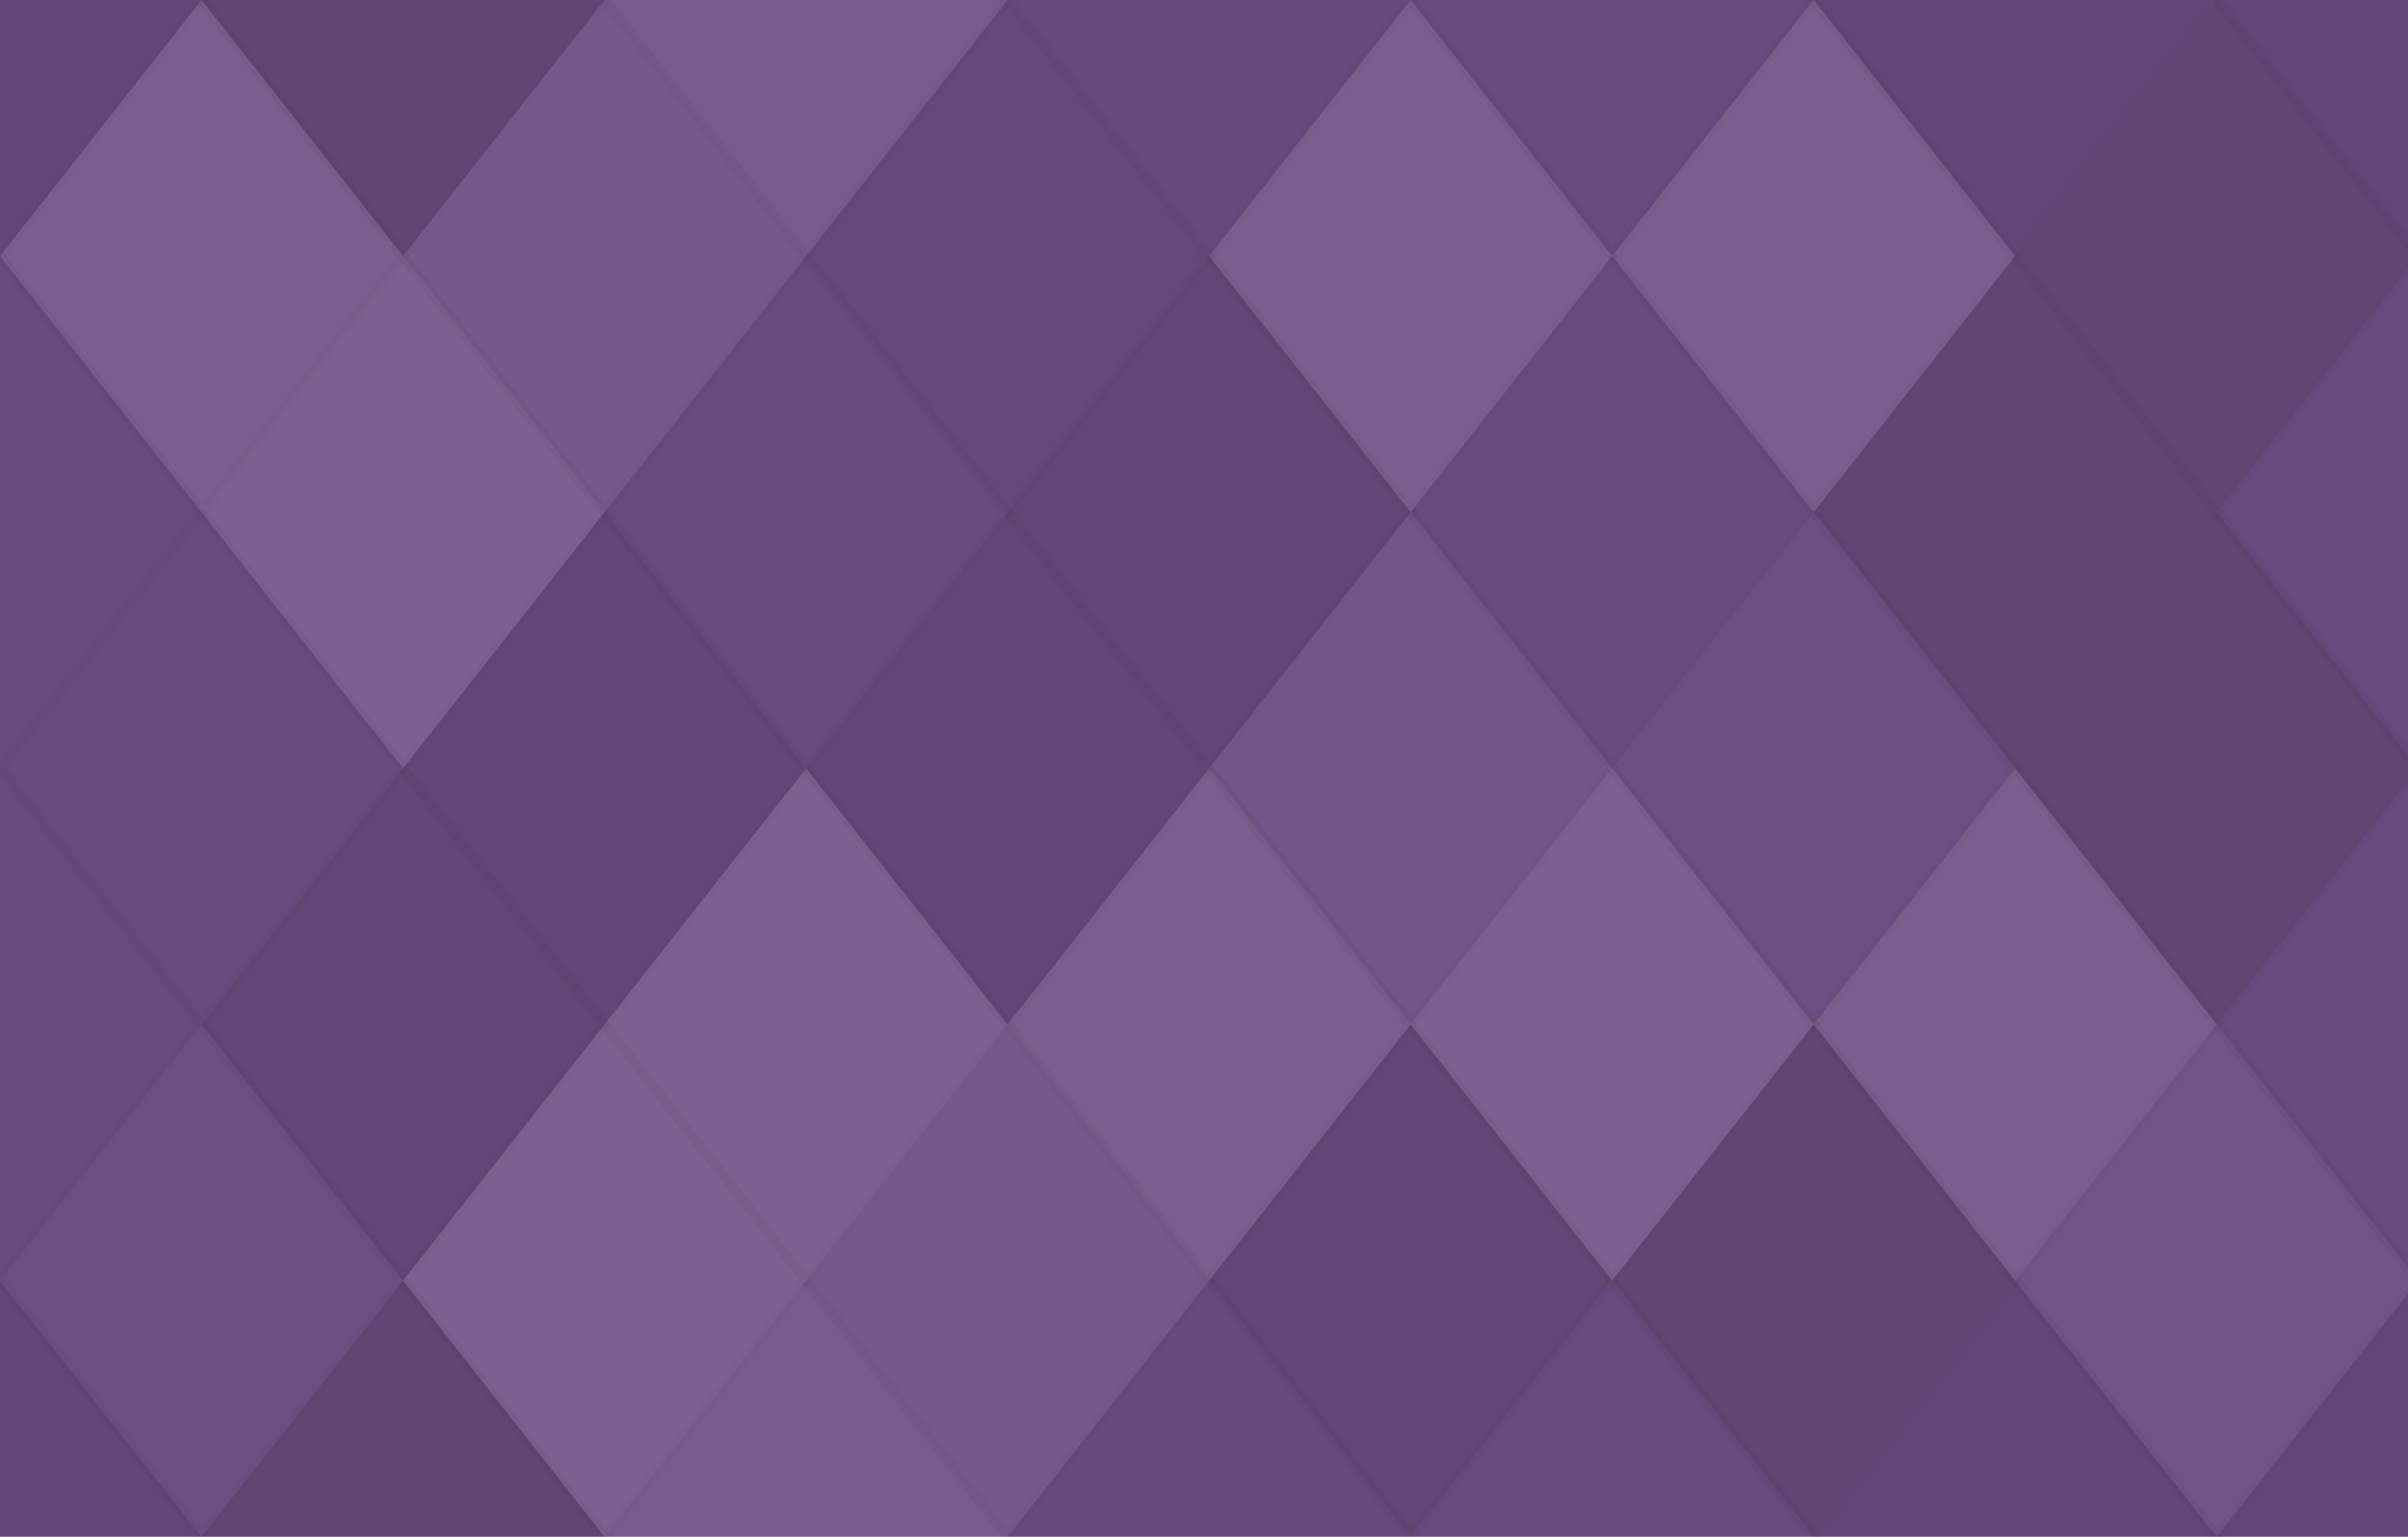 <svg xmlns="http://www.w3.org/2000/svg" width="235" height="150"><rect x="0" y="0" width="100%" height="100%" fill="rgb(108,76,131)"></rect><polyline points="19.667,0,39.333,25,19.667,50,0,25" fill="#222" fill-opacity="0.115" stroke="#000" stroke-opacity="0.02" transform="translate(-19.667,-25)"></polyline><polyline points="19.667,0,39.333,25,19.667,50,0,25" fill="#222" fill-opacity="0.115" stroke="#000" stroke-opacity="0.02" transform="translate(216.333,-25)"></polyline><polyline points="19.667,0,39.333,25,19.667,50,0,25" fill="#222" fill-opacity="0.115" stroke="#000" stroke-opacity="0.02" transform="translate(-19.667,125)"></polyline><polyline points="19.667,0,39.333,25,19.667,50,0,25" fill="#222" fill-opacity="0.115" stroke="#000" stroke-opacity="0.02" transform="translate(216.333,125)"></polyline><polyline points="19.667,0,39.333,25,19.667,50,0,25" fill="#222" fill-opacity="0.15" stroke="#000" stroke-opacity="0.02" transform="translate(19.667,-25)"></polyline><polyline points="19.667,0,39.333,25,19.667,50,0,25" fill="#222" fill-opacity="0.15" stroke="#000" stroke-opacity="0.02" transform="translate(19.667,125)"></polyline><polyline points="19.667,0,39.333,25,19.667,50,0,25" fill="#ddd" fill-opacity="0.107" stroke="#000" stroke-opacity="0.02" transform="translate(59,-25)"></polyline><polyline points="19.667,0,39.333,25,19.667,50,0,25" fill="#ddd" fill-opacity="0.107" stroke="#000" stroke-opacity="0.02" transform="translate(59,125)"></polyline><polyline points="19.667,0,39.333,25,19.667,50,0,25" fill="#222" fill-opacity="0.063" stroke="#000" stroke-opacity="0.02" transform="translate(98.333,-25)"></polyline><polyline points="19.667,0,39.333,25,19.667,50,0,25" fill="#222" fill-opacity="0.063" stroke="#000" stroke-opacity="0.02" transform="translate(98.333,125)"></polyline><polyline points="19.667,0,39.333,25,19.667,50,0,25" fill="#222" fill-opacity="0.046" stroke="#000" stroke-opacity="0.02" transform="translate(137.667,-25)"></polyline><polyline points="19.667,0,39.333,25,19.667,50,0,25" fill="#222" fill-opacity="0.046" stroke="#000" stroke-opacity="0.02" transform="translate(137.667,125)"></polyline><polyline points="19.667,0,39.333,25,19.667,50,0,25" fill="#222" fill-opacity="0.115" stroke="#000" stroke-opacity="0.02" transform="translate(177,-25)"></polyline><polyline points="19.667,0,39.333,25,19.667,50,0,25" fill="#222" fill-opacity="0.115" stroke="#000" stroke-opacity="0.02" transform="translate(177,125)"></polyline><polyline points="19.667,0,39.333,25,19.667,50,0,25" fill="#ddd" fill-opacity="0.124" stroke="#000" stroke-opacity="0.02" transform="translate(0,0)"></polyline><polyline points="19.667,0,39.333,25,19.667,50,0,25" fill="#ddd" fill-opacity="0.124" stroke="#000" stroke-opacity="0.02" transform="translate(236,0)"></polyline><polyline points="19.667,0,39.333,25,19.667,50,0,25" fill="#ddd" fill-opacity="0.089" stroke="#000" stroke-opacity="0.02" transform="translate(39.333,0)"></polyline><polyline points="19.667,0,39.333,25,19.667,50,0,25" fill="#222" fill-opacity="0.081" stroke="#000" stroke-opacity="0.02" transform="translate(78.667,0)"></polyline><polyline points="19.667,0,39.333,25,19.667,50,0,25" fill="#ddd" fill-opacity="0.124" stroke="#000" stroke-opacity="0.02" transform="translate(118,0)"></polyline><polyline points="19.667,0,39.333,25,19.667,50,0,25" fill="#ddd" fill-opacity="0.124" stroke="#000" stroke-opacity="0.02" transform="translate(157.333,0)"></polyline><polyline points="19.667,0,39.333,25,19.667,50,0,25" fill="#222" fill-opacity="0.15" stroke="#000" stroke-opacity="0.02" transform="translate(196.667,0)"></polyline><polyline points="19.667,0,39.333,25,19.667,50,0,25" fill="#222" fill-opacity="0.046" stroke="#000" stroke-opacity="0.02" transform="translate(-19.667,25)"></polyline><polyline points="19.667,0,39.333,25,19.667,50,0,25" fill="#222" fill-opacity="0.046" stroke="#000" stroke-opacity="0.02" transform="translate(216.333,25)"></polyline><polyline points="19.667,0,39.333,25,19.667,50,0,25" fill="#ddd" fill-opacity="0.141" stroke="#000" stroke-opacity="0.02" transform="translate(19.667,25)"></polyline><polyline points="19.667,0,39.333,25,19.667,50,0,25" fill="#222" fill-opacity="0.046" stroke="#000" stroke-opacity="0.02" transform="translate(59,25)"></polyline><polyline points="19.667,0,39.333,25,19.667,50,0,25" fill="#222" fill-opacity="0.133" stroke="#000" stroke-opacity="0.02" transform="translate(98.333,25)"></polyline><polyline points="19.667,0,39.333,25,19.667,50,0,25" fill="#222" fill-opacity="0.029" stroke="#000" stroke-opacity="0.02" transform="translate(137.667,25)"></polyline><polyline points="19.667,0,39.333,25,19.667,50,0,25" fill="#222" fill-opacity="0.15" stroke="#000" stroke-opacity="0.02" transform="translate(177,25)"></polyline><polyline points="19.667,0,39.333,25,19.667,50,0,25" fill="#222" fill-opacity="0.046" stroke="#000" stroke-opacity="0.02" transform="translate(0,50)"></polyline><polyline points="19.667,0,39.333,25,19.667,50,0,25" fill="#222" fill-opacity="0.046" stroke="#000" stroke-opacity="0.02" transform="translate(236,50)"></polyline><polyline points="19.667,0,39.333,25,19.667,50,0,25" fill="#222" fill-opacity="0.115" stroke="#000" stroke-opacity="0.02" transform="translate(39.333,50)"></polyline><polyline points="19.667,0,39.333,25,19.667,50,0,25" fill="#222" fill-opacity="0.115" stroke="#000" stroke-opacity="0.02" transform="translate(78.667,50)"></polyline><polyline points="19.667,0,39.333,25,19.667,50,0,25" fill="#ddd" fill-opacity="0.072" stroke="#000" stroke-opacity="0.02" transform="translate(118,50)"></polyline><polyline points="19.667,0,39.333,25,19.667,50,0,25" fill="#ddd" fill-opacity="0.02" stroke="#000" stroke-opacity="0.02" transform="translate(157.333,50)"></polyline><polyline points="19.667,0,39.333,25,19.667,50,0,25" fill="#222" fill-opacity="0.15" stroke="#000" stroke-opacity="0.02" transform="translate(196.667,50)"></polyline><polyline points="19.667,0,39.333,25,19.667,50,0,25" fill="#222" fill-opacity="0.046" stroke="#000" stroke-opacity="0.02" transform="translate(-19.667,75)"></polyline><polyline points="19.667,0,39.333,25,19.667,50,0,25" fill="#222" fill-opacity="0.046" stroke="#000" stroke-opacity="0.02" transform="translate(216.333,75)"></polyline><polyline points="19.667,0,39.333,25,19.667,50,0,25" fill="#222" fill-opacity="0.133" stroke="#000" stroke-opacity="0.02" transform="translate(19.667,75)"></polyline><polyline points="19.667,0,39.333,25,19.667,50,0,25" fill="#ddd" fill-opacity="0.141" stroke="#000" stroke-opacity="0.02" transform="translate(59,75)"></polyline><polyline points="19.667,0,39.333,25,19.667,50,0,25" fill="#ddd" fill-opacity="0.124" stroke="#000" stroke-opacity="0.02" transform="translate(98.333,75)"></polyline><polyline points="19.667,0,39.333,25,19.667,50,0,25" fill="#ddd" fill-opacity="0.141" stroke="#000" stroke-opacity="0.02" transform="translate(137.667,75)"></polyline><polyline points="19.667,0,39.333,25,19.667,50,0,25" fill="#ddd" fill-opacity="0.124" stroke="#000" stroke-opacity="0.02" transform="translate(177,75)"></polyline><polyline points="19.667,0,39.333,25,19.667,50,0,25" fill="#ddd" fill-opacity="0.02" stroke="#000" stroke-opacity="0.02" transform="translate(0,100)"></polyline><polyline points="19.667,0,39.333,25,19.667,50,0,25" fill="#ddd" fill-opacity="0.02" stroke="#000" stroke-opacity="0.02" transform="translate(236,100)"></polyline><polyline points="19.667,0,39.333,25,19.667,50,0,25" fill="#ddd" fill-opacity="0.141" stroke="#000" stroke-opacity="0.02" transform="translate(39.333,100)"></polyline><polyline points="19.667,0,39.333,25,19.667,50,0,25" fill="#ddd" fill-opacity="0.089" stroke="#000" stroke-opacity="0.02" transform="translate(78.667,100)"></polyline><polyline points="19.667,0,39.333,25,19.667,50,0,25" fill="#222" fill-opacity="0.133" stroke="#000" stroke-opacity="0.02" transform="translate(118,100)"></polyline><polyline points="19.667,0,39.333,25,19.667,50,0,25" fill="#222" fill-opacity="0.15" stroke="#000" stroke-opacity="0.02" transform="translate(157.333,100)"></polyline><polyline points="19.667,0,39.333,25,19.667,50,0,25" fill="#ddd" fill-opacity="0.055" stroke="#000" stroke-opacity="0.02" transform="translate(196.667,100)"></polyline></svg>